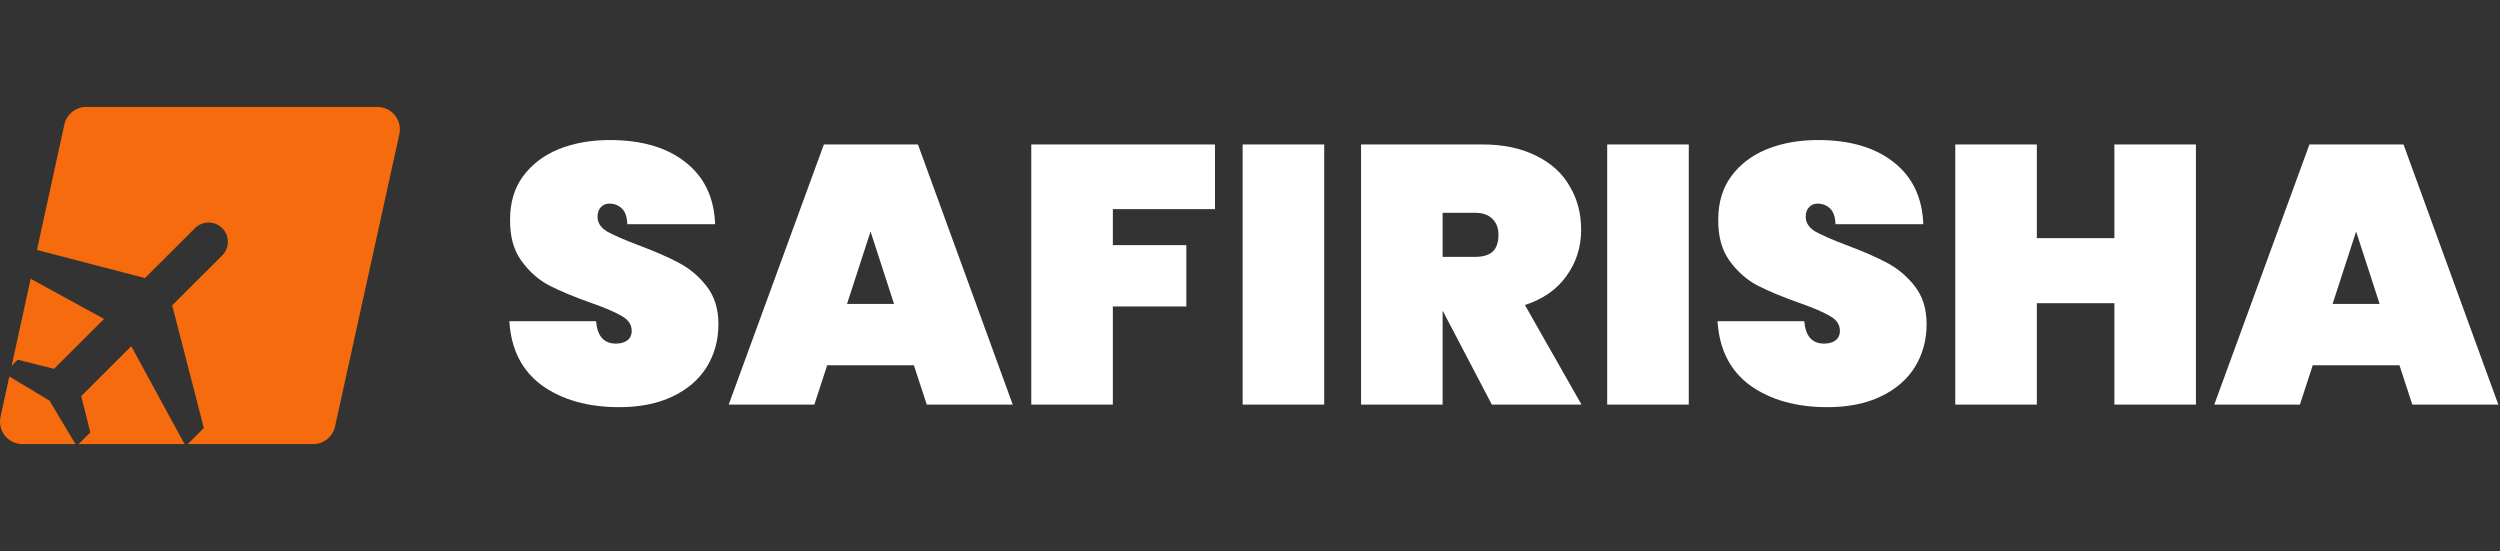 <svg width="1588" height="350" viewBox="0 0 1588 350" fill="none" xmlns="http://www.w3.org/2000/svg">
<rect x="0" y="0" width="1588" height="350" fill="#333333" stroke="none"/>
<path d="M393.322 258.634C373.561 258.634 357.223 254.044 344.308 244.863C331.549 235.527 324.624 221.912 323.535 204.018H378.618C379.396 213.51 383.597 218.255 391.221 218.255C394.022 218.255 396.356 217.633 398.223 216.388C400.246 214.988 401.258 212.887 401.258 210.086C401.258 206.196 399.157 203.084 394.956 200.75C390.755 198.261 384.219 195.46 375.35 192.348C364.769 188.614 355.978 184.957 348.976 181.378C342.129 177.799 336.217 172.587 331.237 165.74C326.258 158.894 323.846 150.102 324.002 139.366C324.002 128.63 326.725 119.527 332.171 112.058C337.773 104.434 345.319 98.677 354.811 94.787C364.458 90.897 375.272 88.951 387.254 88.951C407.482 88.951 423.509 93.62 435.334 102.956C447.315 112.292 453.617 125.44 454.24 142.4H398.457C398.301 137.732 397.134 134.387 394.956 132.364C392.777 130.341 390.132 129.33 387.02 129.33C384.842 129.33 383.052 130.108 381.652 131.664C380.252 133.064 379.551 135.087 379.551 137.732C379.551 141.467 381.574 144.579 385.62 147.068C389.821 149.402 396.434 152.281 405.459 155.704C415.884 159.594 424.442 163.329 431.133 166.907C437.979 170.486 443.892 175.465 448.871 181.845C453.851 188.225 456.34 196.238 456.34 205.885C456.34 215.999 453.851 225.102 448.871 233.193C443.892 241.129 436.657 247.353 427.165 251.865C417.674 256.378 406.392 258.634 393.322 258.634ZM580.509 232.026H525.427L517.258 257H462.875L523.326 91.752H583.077L643.294 257H588.678L580.509 232.026ZM567.906 193.048L552.968 147.068L538.031 193.048H567.906ZM771.767 91.752V132.831H706.881V155.704H753.562V194.682H706.881V257H655.066V91.752H771.767ZM841.132 91.752V257H789.317V91.752H841.132ZM947.625 257L916.583 197.716H916.349V257H864.534V91.752H941.557C954.938 91.752 966.375 94.164 975.867 98.988C985.358 103.656 992.438 110.113 997.106 118.36C1001.93 126.451 1004.34 135.632 1004.34 145.901C1004.34 156.949 1001.23 166.752 995.005 175.31C988.937 183.868 980.146 190.014 968.631 193.748L1004.57 257H947.625ZM916.349 163.173H936.889C941.868 163.173 945.602 162.084 948.092 159.905C950.581 157.571 951.826 153.992 951.826 149.169C951.826 144.812 950.504 141.389 947.858 138.899C945.369 136.41 941.712 135.165 936.889 135.165H916.349V163.173ZM1072.71 91.752V257H1020.89V91.752H1072.71ZM1160.76 258.634C1141 258.634 1124.66 254.044 1111.75 244.863C1098.99 235.527 1092.07 221.912 1090.98 204.018H1146.06C1146.84 213.51 1151.04 218.255 1158.66 218.255C1161.46 218.255 1163.8 217.633 1165.67 216.388C1167.69 214.988 1168.7 212.887 1168.7 210.086C1168.7 206.196 1166.6 203.084 1162.4 200.75C1158.2 198.261 1151.66 195.46 1142.79 192.348C1132.21 188.614 1123.42 184.957 1116.42 181.378C1109.57 177.799 1103.66 172.587 1098.68 165.74C1093.7 158.894 1091.29 150.102 1091.44 139.366C1091.44 128.63 1094.17 119.527 1099.61 112.058C1105.21 104.434 1112.76 98.677 1122.25 94.787C1131.9 90.897 1142.71 88.951 1154.7 88.951C1174.92 88.951 1190.95 93.62 1202.78 102.956C1214.76 112.292 1221.06 125.44 1221.68 142.4H1165.9C1165.74 137.732 1164.58 134.387 1162.4 132.364C1160.22 130.341 1157.57 129.33 1154.46 129.33C1152.28 129.33 1150.49 130.108 1149.09 131.664C1147.69 133.064 1146.99 135.087 1146.99 137.732C1146.99 141.467 1149.02 144.579 1153.06 147.068C1157.26 149.402 1163.88 152.281 1172.9 155.704C1183.33 159.594 1191.88 163.329 1198.57 166.907C1205.42 170.486 1211.33 175.465 1216.31 181.845C1221.29 188.225 1223.78 196.238 1223.78 205.885C1223.78 215.999 1221.29 225.102 1216.31 233.193C1211.33 241.129 1204.1 247.353 1194.61 251.865C1185.12 256.378 1173.83 258.634 1160.76 258.634ZM1394.86 91.752V257H1343.05V192.581H1293.8V257H1241.99V91.752H1293.8V151.269H1343.05V91.752H1394.86ZM1524.14 232.026H1469.06L1460.89 257H1406.51L1466.96 91.752H1526.71L1586.93 257H1532.31L1524.14 232.026ZM1511.54 193.048L1496.6 147.068L1481.66 193.048H1511.54Z" fill="white"/>
<path fill-rule="evenodd" clip-rule="evenodd" d="M54.808 67.917C48.096 67.917 42.291 72.592 40.859 79.15L23.473 158.779L92.078 176.636L123.843 144.932C128.637 140.147 136.369 140.155 141.154 144.949C145.938 149.742 145.931 157.474 141.137 162.259L109.371 193.963L129.49 271.878L119.266 282.083H198.882C205.586 282.083 211.386 277.42 212.827 270.873L253.661 85.263C255.621 76.354 248.838 67.917 239.717 67.917H54.808ZM117.219 282.083L83.38 219.903L51.615 251.607L57.362 274.693L49.958 282.083H117.219ZM47.946 282.083L31.417 254.473L5.927 239.145L0.334 264.76C-1.61 273.662 5.171 282.083 14.283 282.083H47.946ZM7.419 232.308L11.247 228.488L34.321 234.281L66.087 202.576L19.475 177.093L7.419 232.308Z" fill="#F66B0E"/>
</svg>
